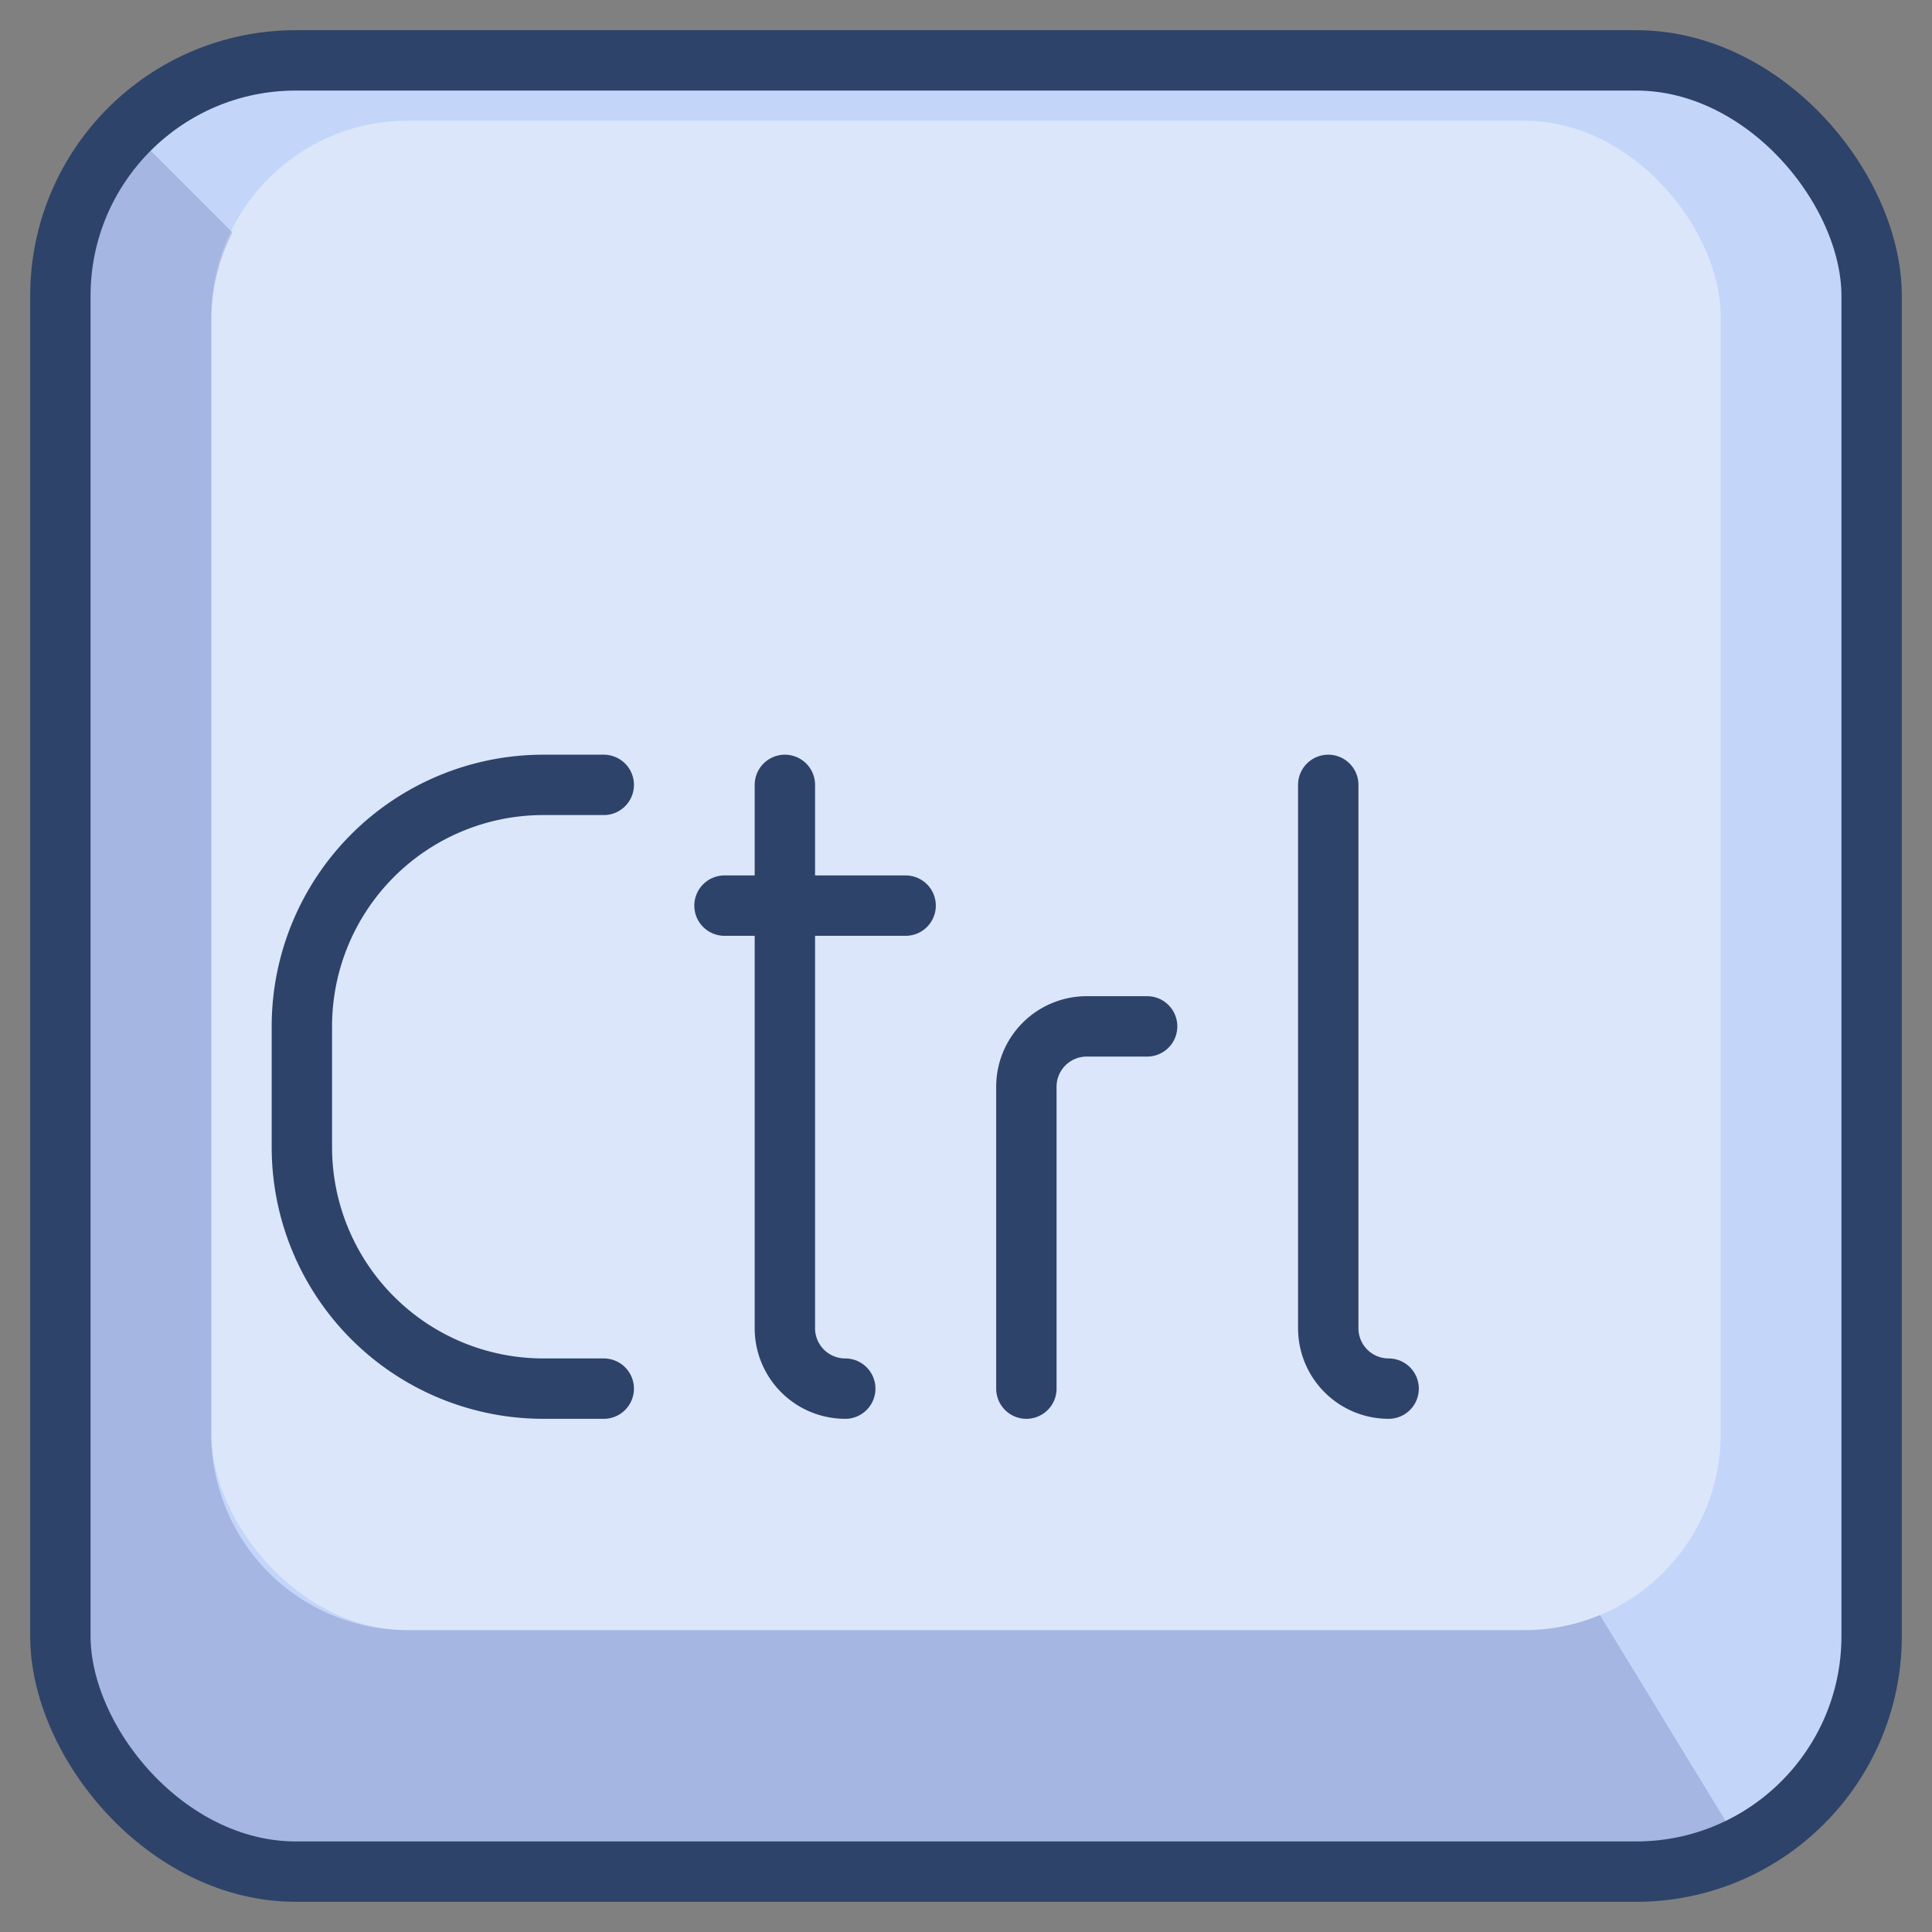 <svg xmlns="http://www.w3.org/2000/svg" viewBox="0 0 64 64" aria-labelledby="title" aria-describedby="desc"><rect x="0" y="0" width="64" height="64" fill="#808080" stroke="none"/><rect data-name="layer1" x="2" y="2" width="60" height="60" rx="7.8" ry="7.8" fill="#c3d6f9"/><rect data-name="opacity" x="7" y="4" width="50" height="50" rx="6.5" ry="6.5" fill="#fff" opacity=".4"/><path data-name="opacity" d="M50.5 54h-37A6.5 6.5 0 0 1 7 47.5v-37a6.5 6.5 0 0 1 .7-2.8L4.3 4.3A7.8 7.8 0 0 0 2 9.8v44.4A7.8 7.8 0 0 0 9.8 62h44.4a7.7 7.7 0 0 0 3.5-.8L53 53.5a6.5 6.5 0 0 1-2.5.5z" fill="#000064" opacity=".15"/><rect data-name="stroke" x="2" y="2" width="60" height="60" rx="7.8" ry="7.8" fill="none" stroke="#2e4369" stroke-linecap="round" stroke-miterlimit="10" stroke-width="2" stroke-linejoin="round"/><path data-name="stroke" d="M20 46h-2a8 8 0 0 1-8-8v-4a8 8 0 0 1 8-8h2m8 20a2 2 0 0 1-2-2V26m20 20a2 2 0 0 1-2-2V26M34 46V36a2 2 0 0 1 2-2h2m-14-4h6" fill="none" stroke="#2e4369" stroke-linecap="round" stroke-miterlimit="10" stroke-width="2" stroke-linejoin="round"/></svg>